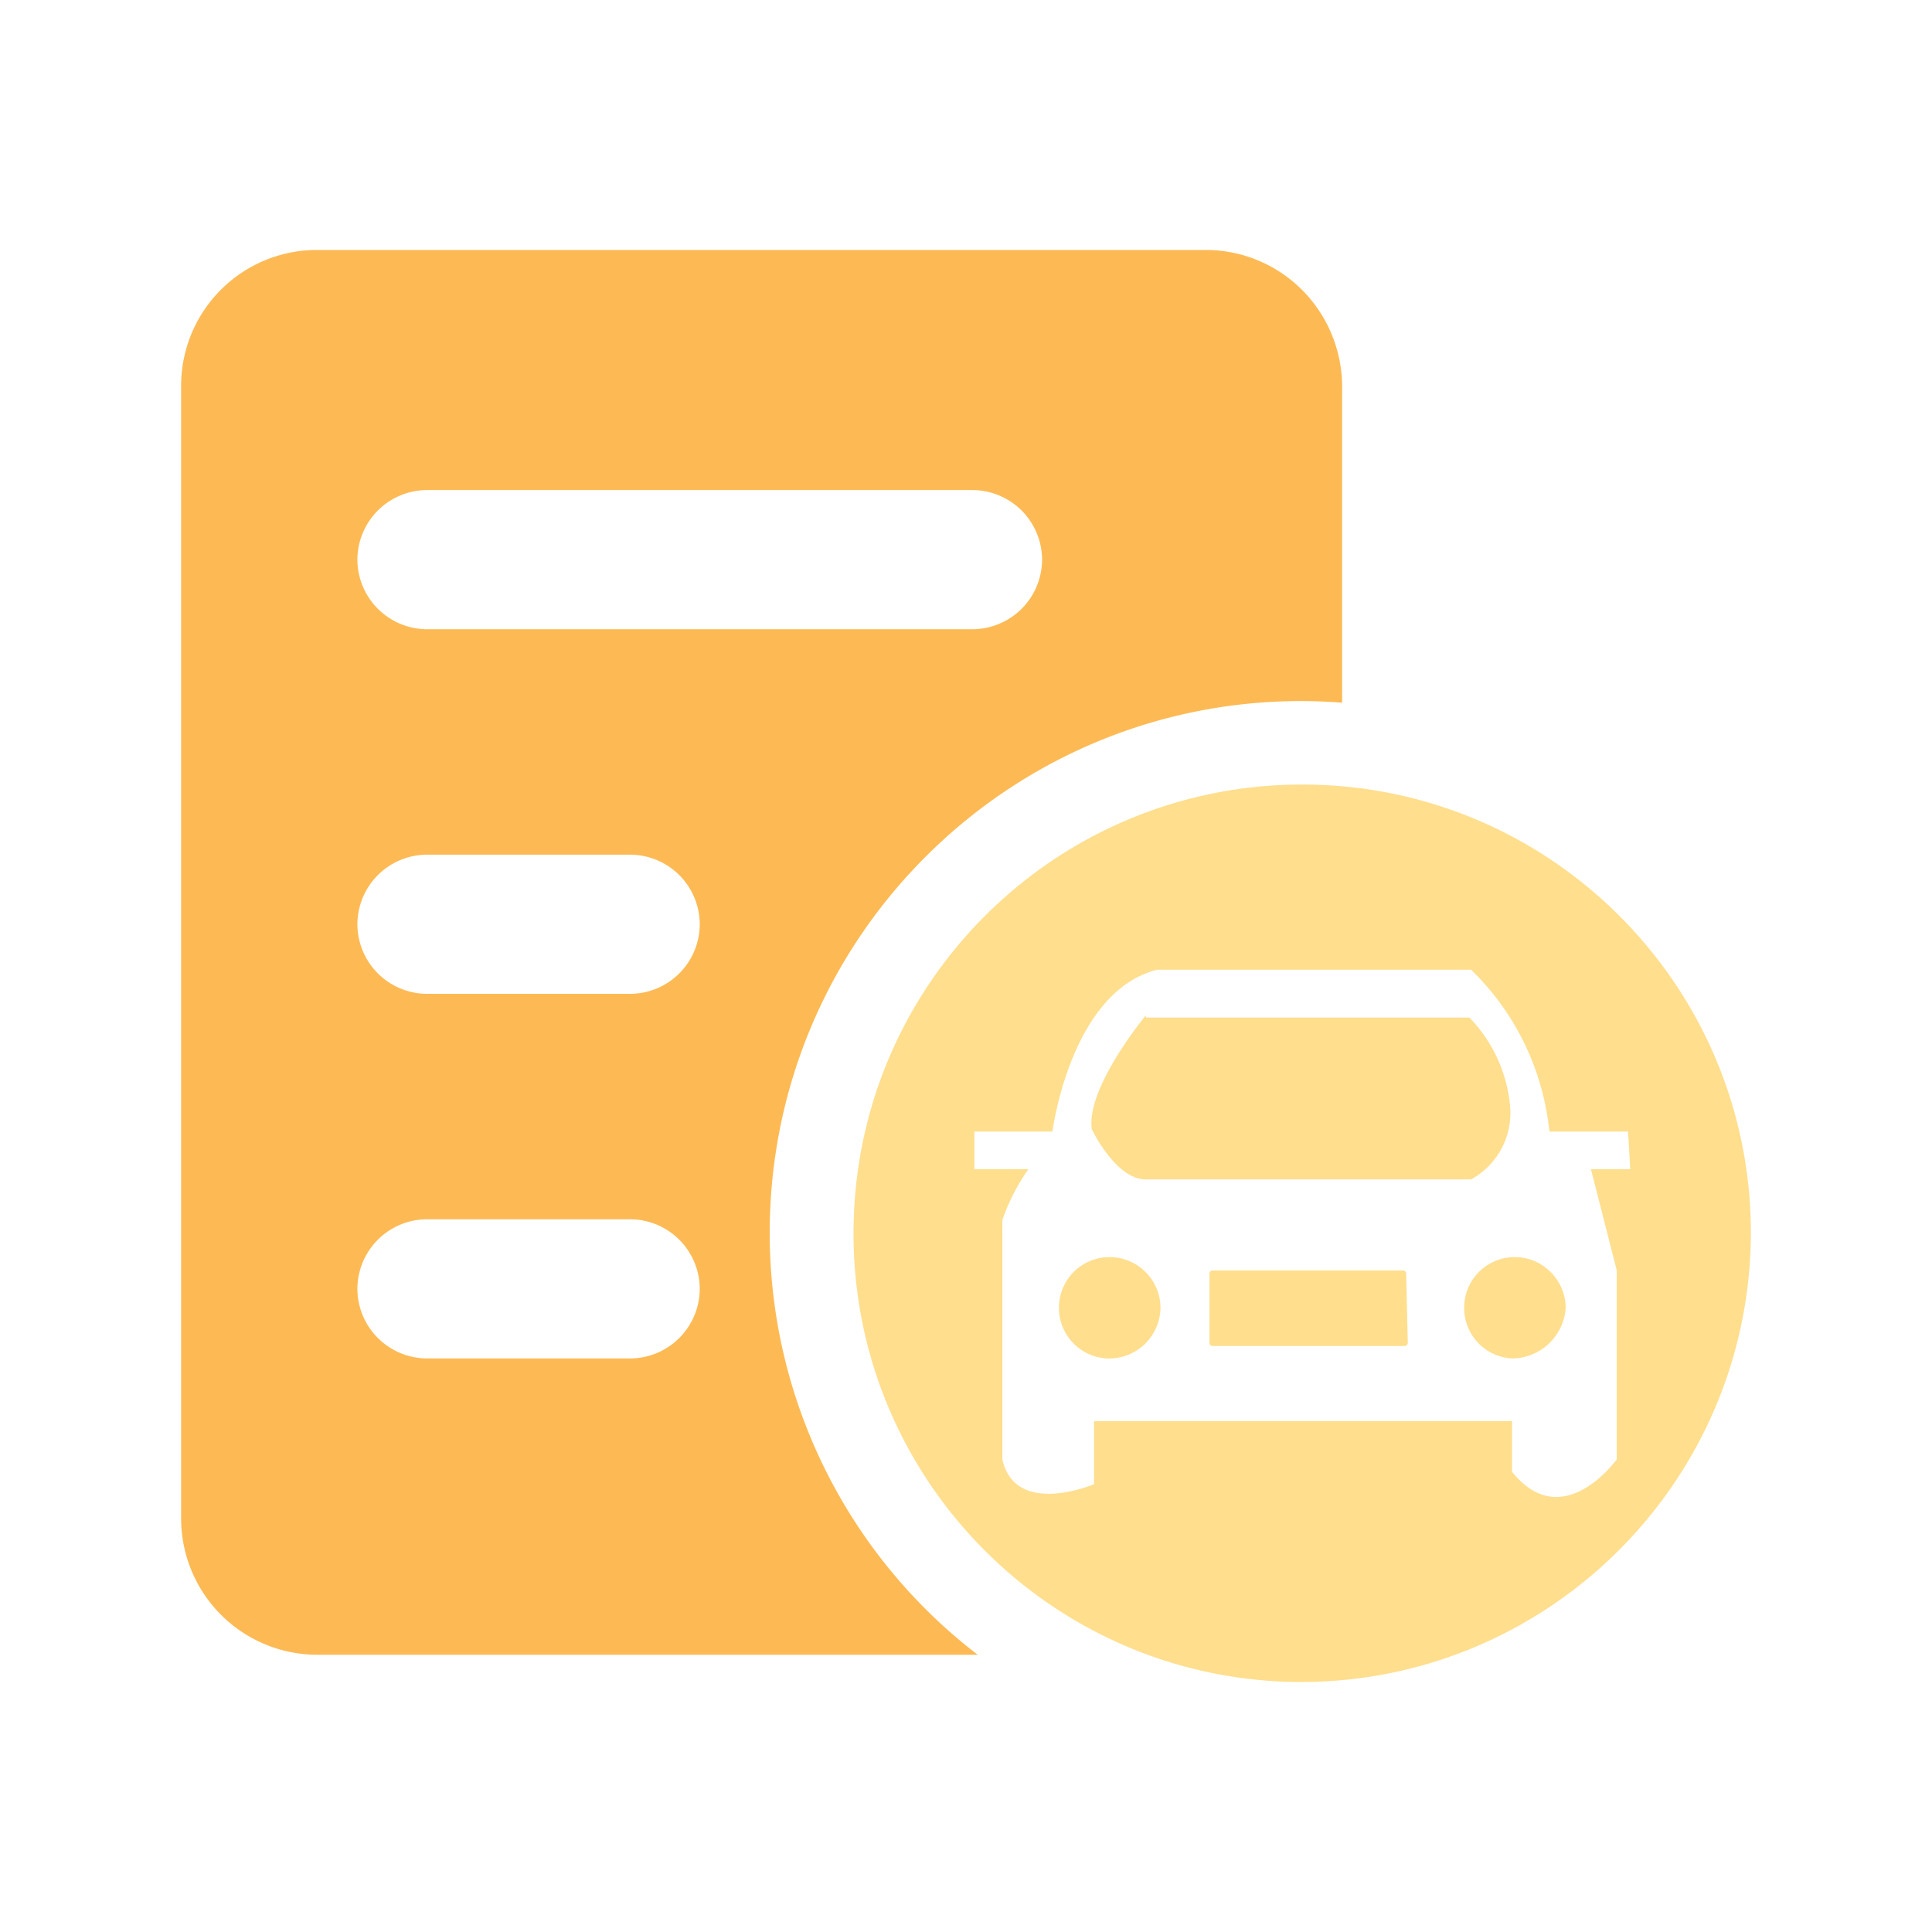 <?xml version="1.0" standalone="no"?><!DOCTYPE svg PUBLIC "-//W3C//DTD SVG 1.1//EN" "http://www.w3.org/Graphics/SVG/1.1/DTD/svg11.dtd"><svg class="icon" width="200px" height="200.00px" viewBox="0 0 1024 1024" version="1.1" xmlns="http://www.w3.org/2000/svg"><path d="M561.28 692.064a26.768 26.768 0 0 1 27.328-25.76 26.976 26.976 0 0 1 26.464 26.752A27.248 27.248 0 0 1 586.448 720a26.864 26.864 0 0 1-25.168-27.936zM642.704 673.392h100.896c0.896 0 1.584 0.576 1.68 1.472l0.88 36.88a1.824 1.824 0 0 1-0.48 1.168 1.632 1.632 0 0 1-1.184 0.496h-101.792a1.808 1.808 0 0 1-1.184-0.48 1.632 1.632 0 0 1-0.48-1.184v-36.88a1.616 1.616 0 0 1 1.664-1.488zM779.696 625.104H607.296c-16.032 0-28.624-26.56-28.624-26.656-3.136-21.92 28.64-60.288 28.64-60.288v1.184h171.504a77.328 77.328 0 0 1 21.44 45.728 40.16 40.16 0 0 1-20.56 40.032zM776.064 692.064a26.768 26.768 0 0 1 27.328-25.76c14.56 0.288 26.256 12.192 26.464 26.848A28.72 28.72 0 0 1 801.232 720a26.8 26.8 0 0 1-25.168-27.936z" fill="#FFDE8D" /><path d="M452.4 652.832c0.4-131.296 107.104-237.312 238.4-237.008 131.184 0.288 237.392 106.896 237.2 238.08-0.592 131.488-107.488 237.808-238.976 237.6-131.2-0.576-237.216-107.488-236.624-238.672z m404.48 120.672v-100.32l-13.648-53.488h20.848l-1.184-19.968h-41.696a138.816 138.816 0 0 0-41.504-85.76h-166.4c-46.032 11.696-55.472 85.76-55.472 85.76h-41.392v19.968h28.608a110.064 110.064 0 0 0-13.76 26.832v126.976c6.88 30.88 48.576 13.168 48.576 13.168v-33.44h221.568v26.864c26.848 33.44 55.472-6.592 55.472-6.592z" fill="#FFDE8D" /><path d="M690.096 153.632a72.224 72.224 0 0 0-50.944-21.152H168A71.968 71.968 0 0 0 96 204.56v600.416a72.24 72.24 0 0 0 72.08 72.08h350.128a281.584 281.584 0 0 1-110.24-222.848c-0.4-155.488 125.2-282.048 280.768-282.64 7.584 0 15.152 0.288 22.624 0.88V204.576a72.992 72.992 0 0 0-21.248-50.944zM370.88 683.12A37.024 37.024 0 0 1 334 720h-107.68a37.024 37.024 0 0 1-36.896-36.88 37.024 37.024 0 0 1 36.88-36.88h107.68a37.024 37.024 0 0 1 36.896 36.88z m0-193.248a37.024 37.024 0 0 1-36.88 36.88h-107.68a37.024 37.024 0 0 1-36.896-36.88 37.024 37.024 0 0 1 36.88-36.88h107.68a37.024 37.024 0 0 1 36.896 36.88z m181.44-193.248a37.024 37.024 0 0 1-36.88 36.88h-289.12a37.024 37.024 0 0 1-36.896-36.88 37.024 37.024 0 0 1 36.88-36.88h289.136a37.024 37.024 0 0 1 36.88 36.88z" fill="#FDBA54" /></svg>